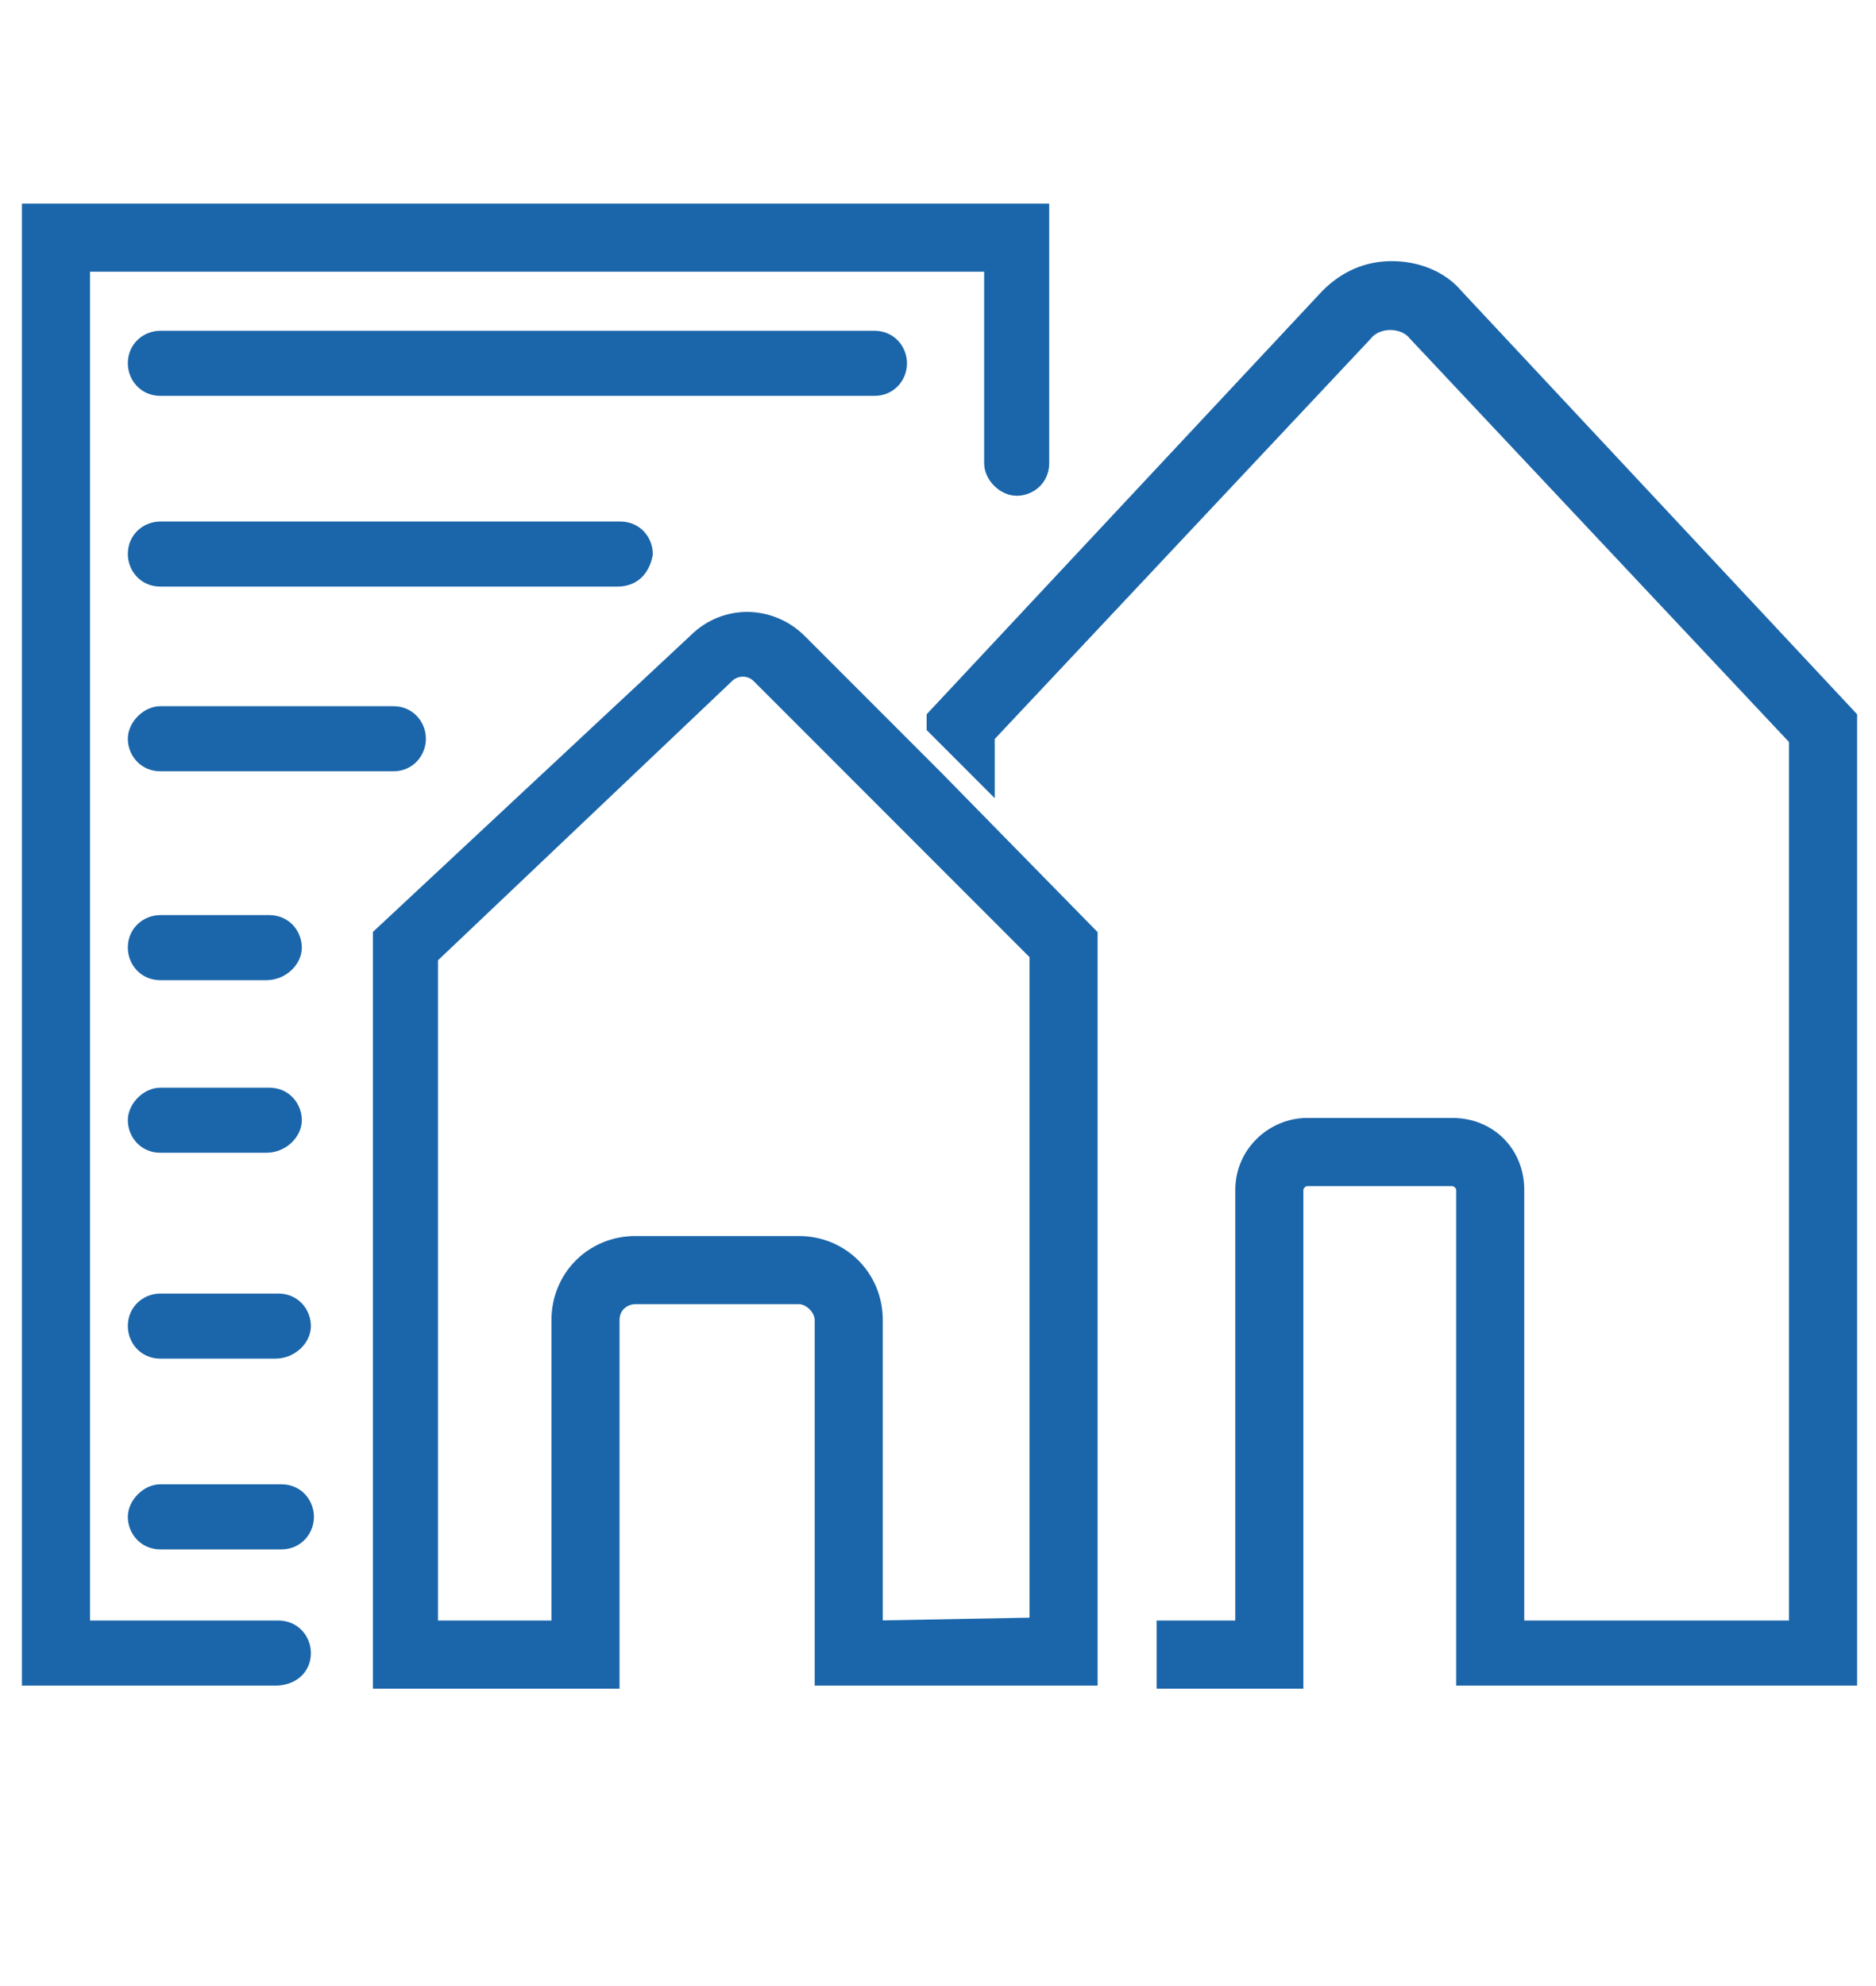 <?xml version="1.0" encoding="utf-8"?>
<!-- Generator: Adobe Illustrator 24.3.0, SVG Export Plug-In . SVG Version: 6.00 Build 0)  -->
<svg version="1.1" id="Layer_1" xmlns="http://www.w3.org/2000/svg" xmlns:xlink="http://www.w3.org/1999/xlink" x="0px" y="0px"
	 viewBox="0 0 62 65.6" style="enable-background:new 0 0 62 65.6;" xml:space="preserve">
<style type="text/css">
	.st0{fill:#1B66AA;stroke:#1B66AA;stroke-width:0.55;stroke-miterlimit:10;}
</style>
<g>
	<g>
		<path class="st0" d="M9.1,55.4H1V7h33.4v8.3c0,0.5-0.4,0.8-0.8,0.8s-0.8-0.4-0.8-0.8V8.7H2.7v45.1h6.5c0.5,0,0.8,0.4,0.8,0.8
			C10,55.1,9.6,55.4,9.1,55.4z"/>
	</g>
	<g>
		<path class="st0" d="M28.9,12.8H5.3c-0.5,0-0.8-0.4-0.8-0.8c0-0.5,0.4-0.8,0.8-0.8h23.6c0.5,0,0.8,0.4,0.8,0.8
			C29.7,12.4,29.4,12.8,28.9,12.8z"/>
	</g>
	<g>
		<path class="st0" d="M20.4,19.1H5.3c-0.5,0-0.8-0.4-0.8-0.8c0-0.5,0.4-0.8,0.8-0.8h15.2c0.5,0,0.8,0.4,0.8,0.8
			C21.2,18.8,20.9,19.1,20.4,19.1z"/>
	</g>
	<g>
		<path class="st0" d="M13,25.2H5.3c-0.5,0-0.8-0.4-0.8-0.8s0.4-0.8,0.8-0.8H13c0.5,0,0.8,0.4,0.8,0.8S13.5,25.2,13,25.2z"/>
	</g>
	<g>
		<path class="st0" d="M8.8,32.1H5.3c-0.5,0-0.8-0.4-0.8-0.8c0-0.5,0.4-0.8,0.8-0.8h3.6c0.5,0,0.8,0.4,0.8,0.8
			C9.7,31.7,9.3,32.1,8.8,32.1z"/>
	</g>
	<g>
		<path class="st0" d="M8.8,37.8H5.3c-0.5,0-0.8-0.4-0.8-0.8s0.4-0.8,0.8-0.8h3.6c0.5,0,0.8,0.4,0.8,0.8S9.3,37.8,8.8,37.8z"/>
	</g>
	<g>
		<path class="st0" d="M9.1,44.6H5.3c-0.5,0-0.8-0.4-0.8-0.8c0-0.5,0.4-0.8,0.8-0.8h3.9c0.5,0,0.8,0.4,0.8,0.8
			C10,44.2,9.6,44.6,9.1,44.6z"/>
	</g>
	<g>
		<path class="st0" d="M9.3,50.9h-4c-0.5,0-0.8-0.4-0.8-0.8s0.4-0.8,0.8-0.8h4c0.5,0,0.8,0.4,0.8,0.8S9.8,50.9,9.3,50.9z"/>
	</g>
	<g>
		<g>
			<path class="st0" d="M48.1,9.8c-0.5-0.6-1.3-0.9-2.1-0.9s-1.5,0.3-2.1,0.9l-13,13.9V24l1.7,1.7v-1.4L45.1,11
				c0.4-0.5,1.3-0.5,1.7,0l12.6,13.4v29.4h-9.3V39.3c0-1.2-0.9-2.1-2.1-2.1h-4.8c-1.1,0-2.1,0.9-2.1,2.1v14.5h-2.6v1.7h4.3V39.3
				c0-0.2,0.2-0.4,0.4-0.4H48c0.2,0,0.4,0.2,0.4,0.4v16.1h12.7V23.7L48.1,9.8z"/>
		</g>
		<g>
			<path class="st0" d="M30.9,25.7l-4.5-4.5c-0.9-0.9-2.4-1-3.4,0l-10.4,9.7v24.6h7.6V43.6c0-0.5,0.4-0.8,0.8-0.8h5.4
				c0.4,0,0.8,0.4,0.8,0.8v11.8H36V30.9L30.9,25.7z M28.9,53.8V43.6c0-1.4-1.1-2.5-2.5-2.5H21c-1.4,0-2.5,1.1-2.5,2.5v10.2h-4.3
				V31.6l9.8-9.3c0.3-0.3,0.8-0.3,1.1,0l5.7,5.7l3.5,3.5v22.2L28.9,53.8L28.9,53.8z"/>
		</g>
	</g>
</g>
</svg>
